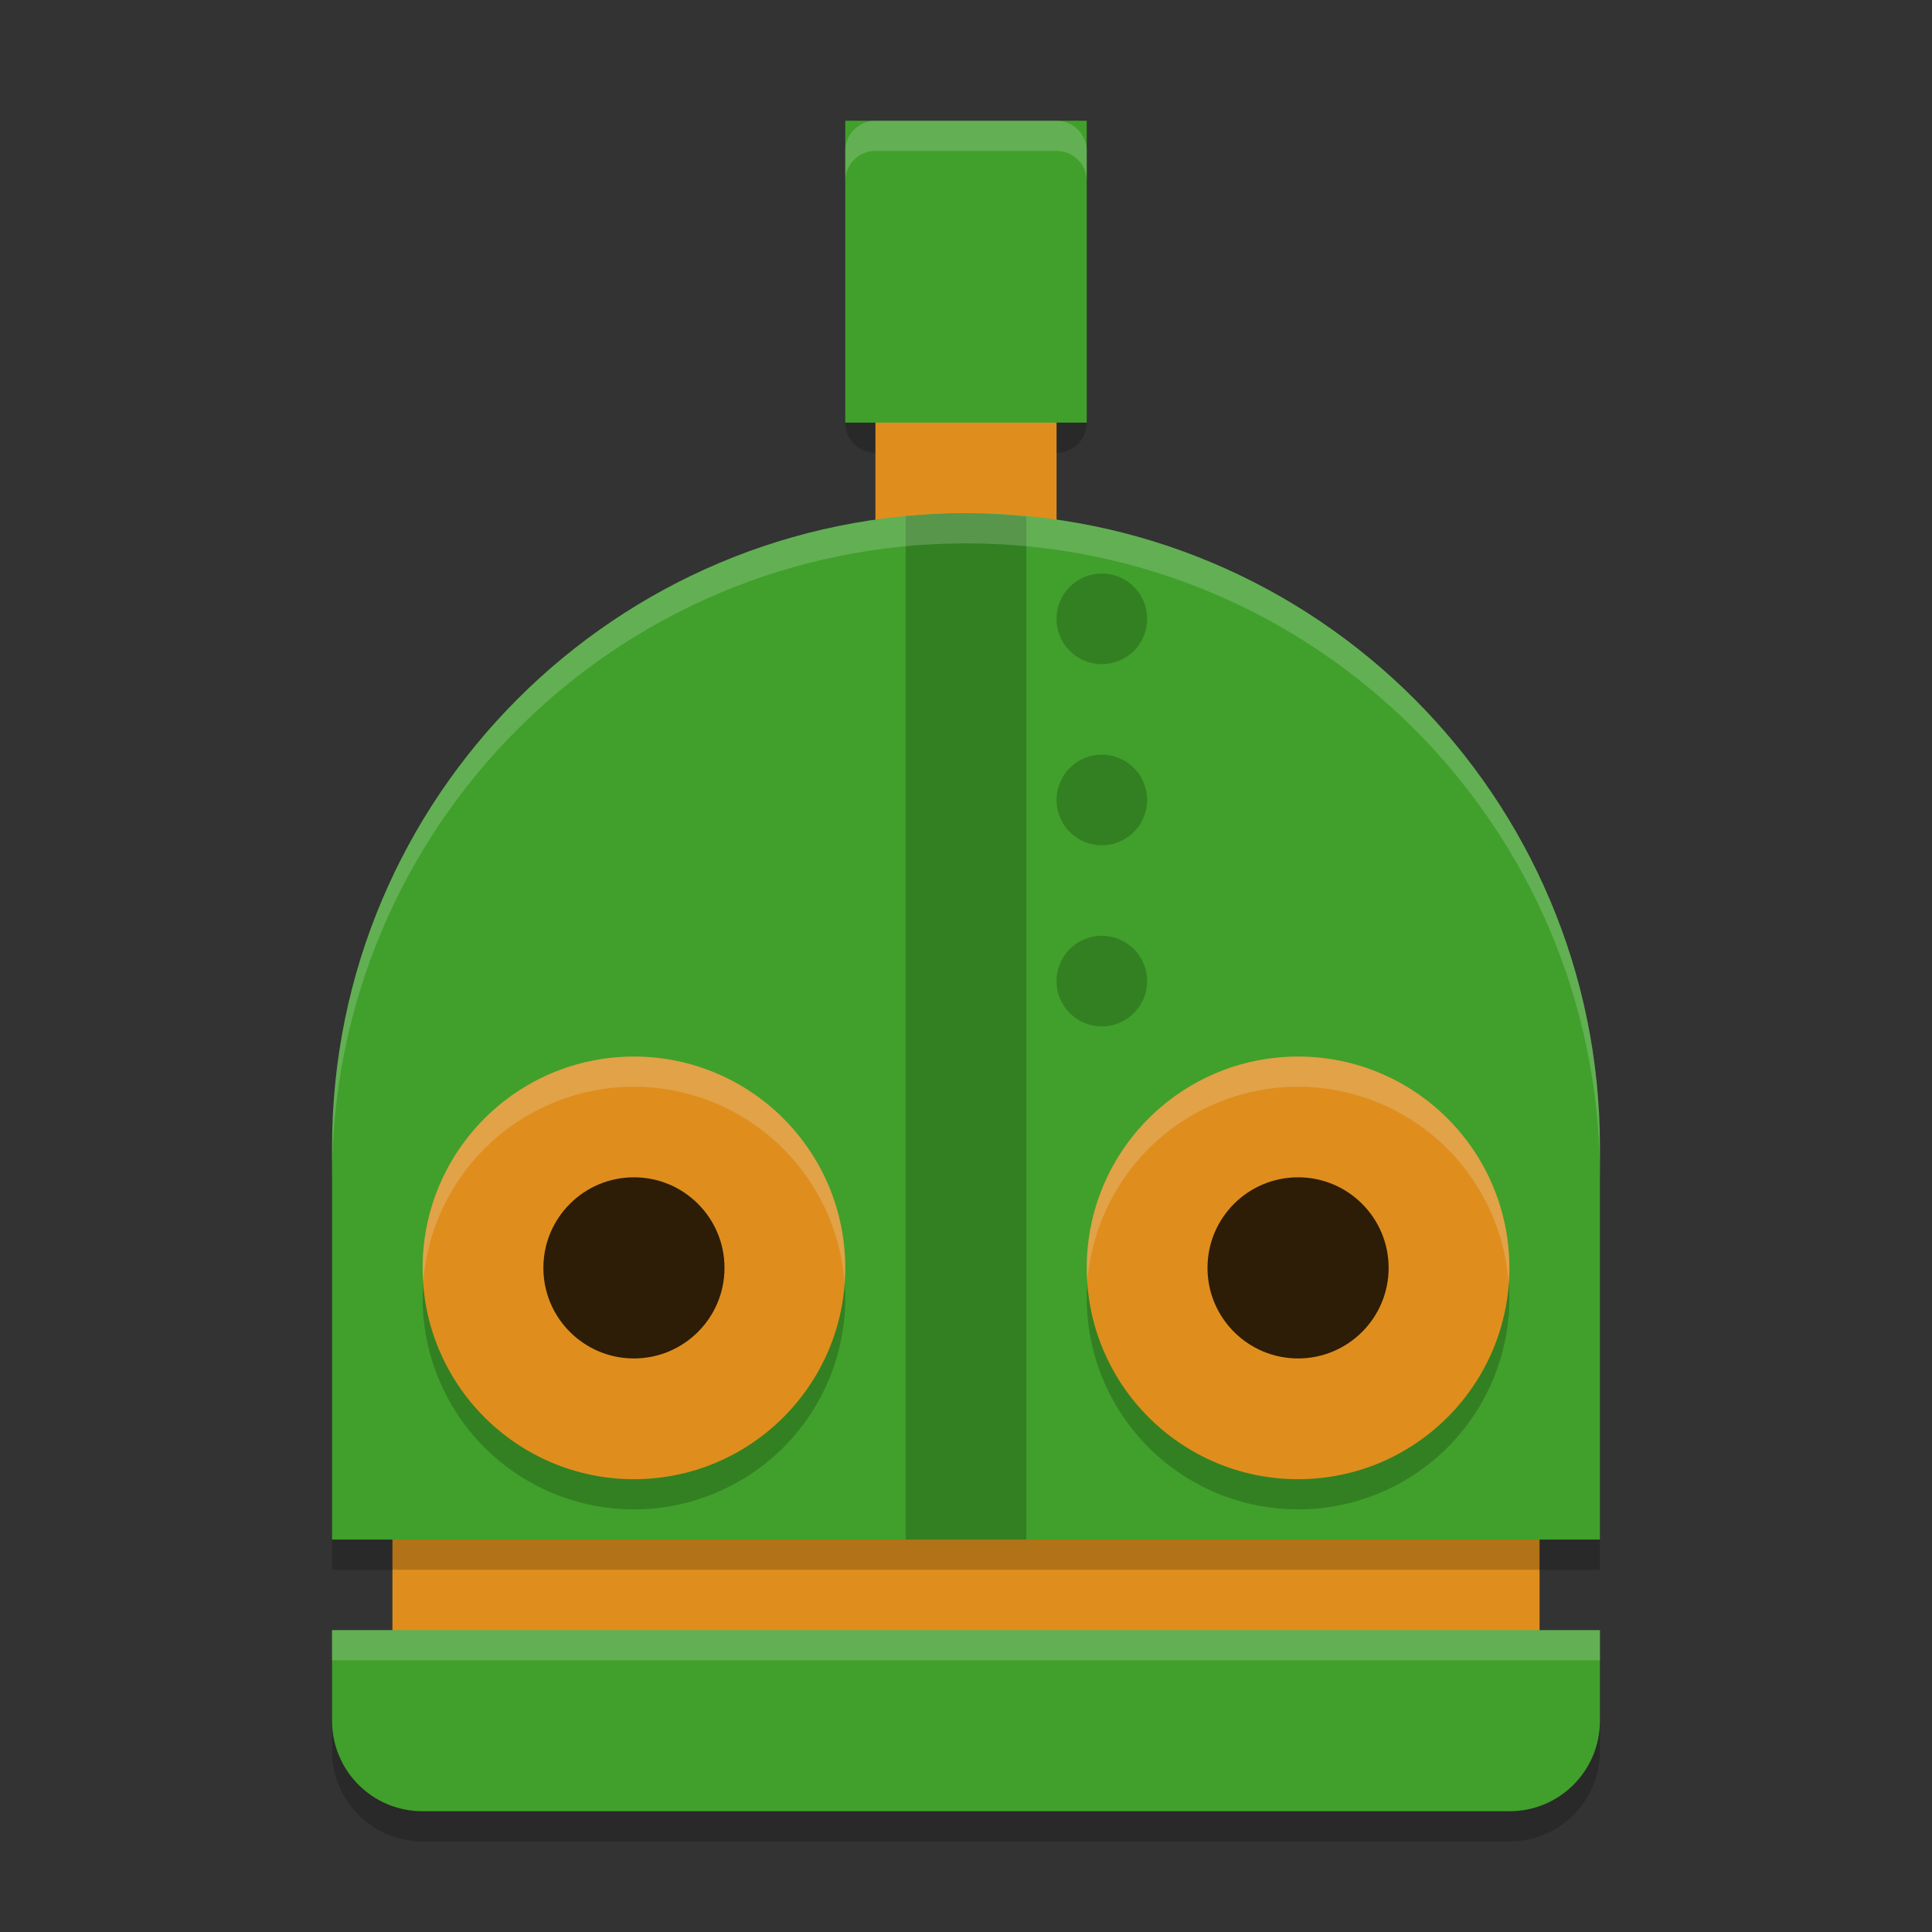 <svg width="64" height="64" version="1.1" xmlns="http://www.w3.org/2000/svg">
 <rect width="100%" height="100%" fill="#333333" stroke="none"/>
 <rect x="13" y="50" width="38" height="7" style="fill:#df8e1d"/>
 <path d="m29 5c-0.554 0-1 0.446-1 1v8c0 0.554 0.446 1 1 1h6c0.554 0 1-0.446 1-1v-8c0-0.554-0.446-1-1-1zm3 13c-11.598 0-21 9.402-21 21v13h42v-13c0-11.598-9.402-21-21-21zm-21 37v3c0 1.662 1.338 3 3 3h36c1.662 0 3-1.338 3-3v-3z" style="opacity:.2"/>
 <rect x="29" y="8" width="6" height="14" style="fill:#df8e1d"/>
 <rect x="28" y="4" width="8" height="10" rx="0" ry="1" style="fill:#40a02b"/>
 <path d="m32 17c-11.598 0-21 9.402-21 21v13h42v-13c0-11.598-9.402-21-21-21zm-21 37v3c0 1.662 1.338 3 3 3h36c1.662 0 3-1.338 3-3v-3z" style="fill:#40a02b"/>
 <path d="m21 36a7 7 0 0 0-7 7 7 7 0 0 0 7 7 7 7 0 0 0 7-7 7 7 0 0 0-7-7zm22 0a7 7 0 0 0-7 7 7 7 0 0 0 7 7 7 7 0 0 0 7-7 7 7 0 0 0-7-7z" style="opacity:.2"/>
 <circle cx="21" cy="42" r="7" style="fill:#df8e1d"/>
 <circle cx="43" cy="42" r="7" style="fill:#df8e1d"/>
 <path d="m32 17a21 21 0 0 0-2 0.102v33.898h4v-33.885a21 21 0 0 0-2-0.115zm4.5 2a1.5 1.5 0 0 0-1.5 1.5 1.5 1.5 0 0 0 1.5 1.5 1.5 1.5 0 0 0 1.5-1.5 1.5 1.5 0 0 0-1.5-1.5zm0 6a1.5 1.5 0 0 0-1.5 1.5 1.5 1.5 0 0 0 1.5 1.5 1.5 1.5 0 0 0 1.5-1.5 1.5 1.5 0 0 0-1.5-1.5zm0 6a1.5 1.5 0 0 0-1.5 1.5 1.5 1.5 0 0 0 1.5 1.5 1.5 1.5 0 0 0 1.5-1.5 1.5 1.5 0 0 0-1.5-1.5z" style="opacity:.2"/>
 <circle cx="21" cy="42" r="3" style="opacity:.8"/>
 <circle cx="43" cy="42" r="3" style="opacity:.8"/>
 <path d="m29 4c-0.554 0-1 0.446-1 1v1c0-0.554 0.446-1 1-1h6c0.554 0 1 0.446 1 1v-1c0-0.554-0.446-1-1-1h-6zm3 13c-11.598 0-21 9.402-21 21v1c0-11.598 9.402-21 21-21s21 9.402 21 21v-1c0-11.598-9.402-21-21-21zm-21 37v1h42v-1h-42z" style="fill:#eff1f5;opacity:.2"/>
 <path d="M 21 35 A 7 7 0 0 0 14 42 A 7 7 0 0 0 14.023 42.459 A 7 7 0 0 1 21 36 A 7 7 0 0 1 27.977 42.541 A 7 7 0 0 0 28 42 A 7 7 0 0 0 21 35 z M 43 35 A 7 7 0 0 0 36 42 A 7 7 0 0 0 36.023 42.459 A 7 7 0 0 1 43 36 A 7 7 0 0 1 49.977 42.541 A 7 7 0 0 0 50 42 A 7 7 0 0 0 43 35 z " style="fill:#eff1f5;opacity:.2"/>
</svg>
